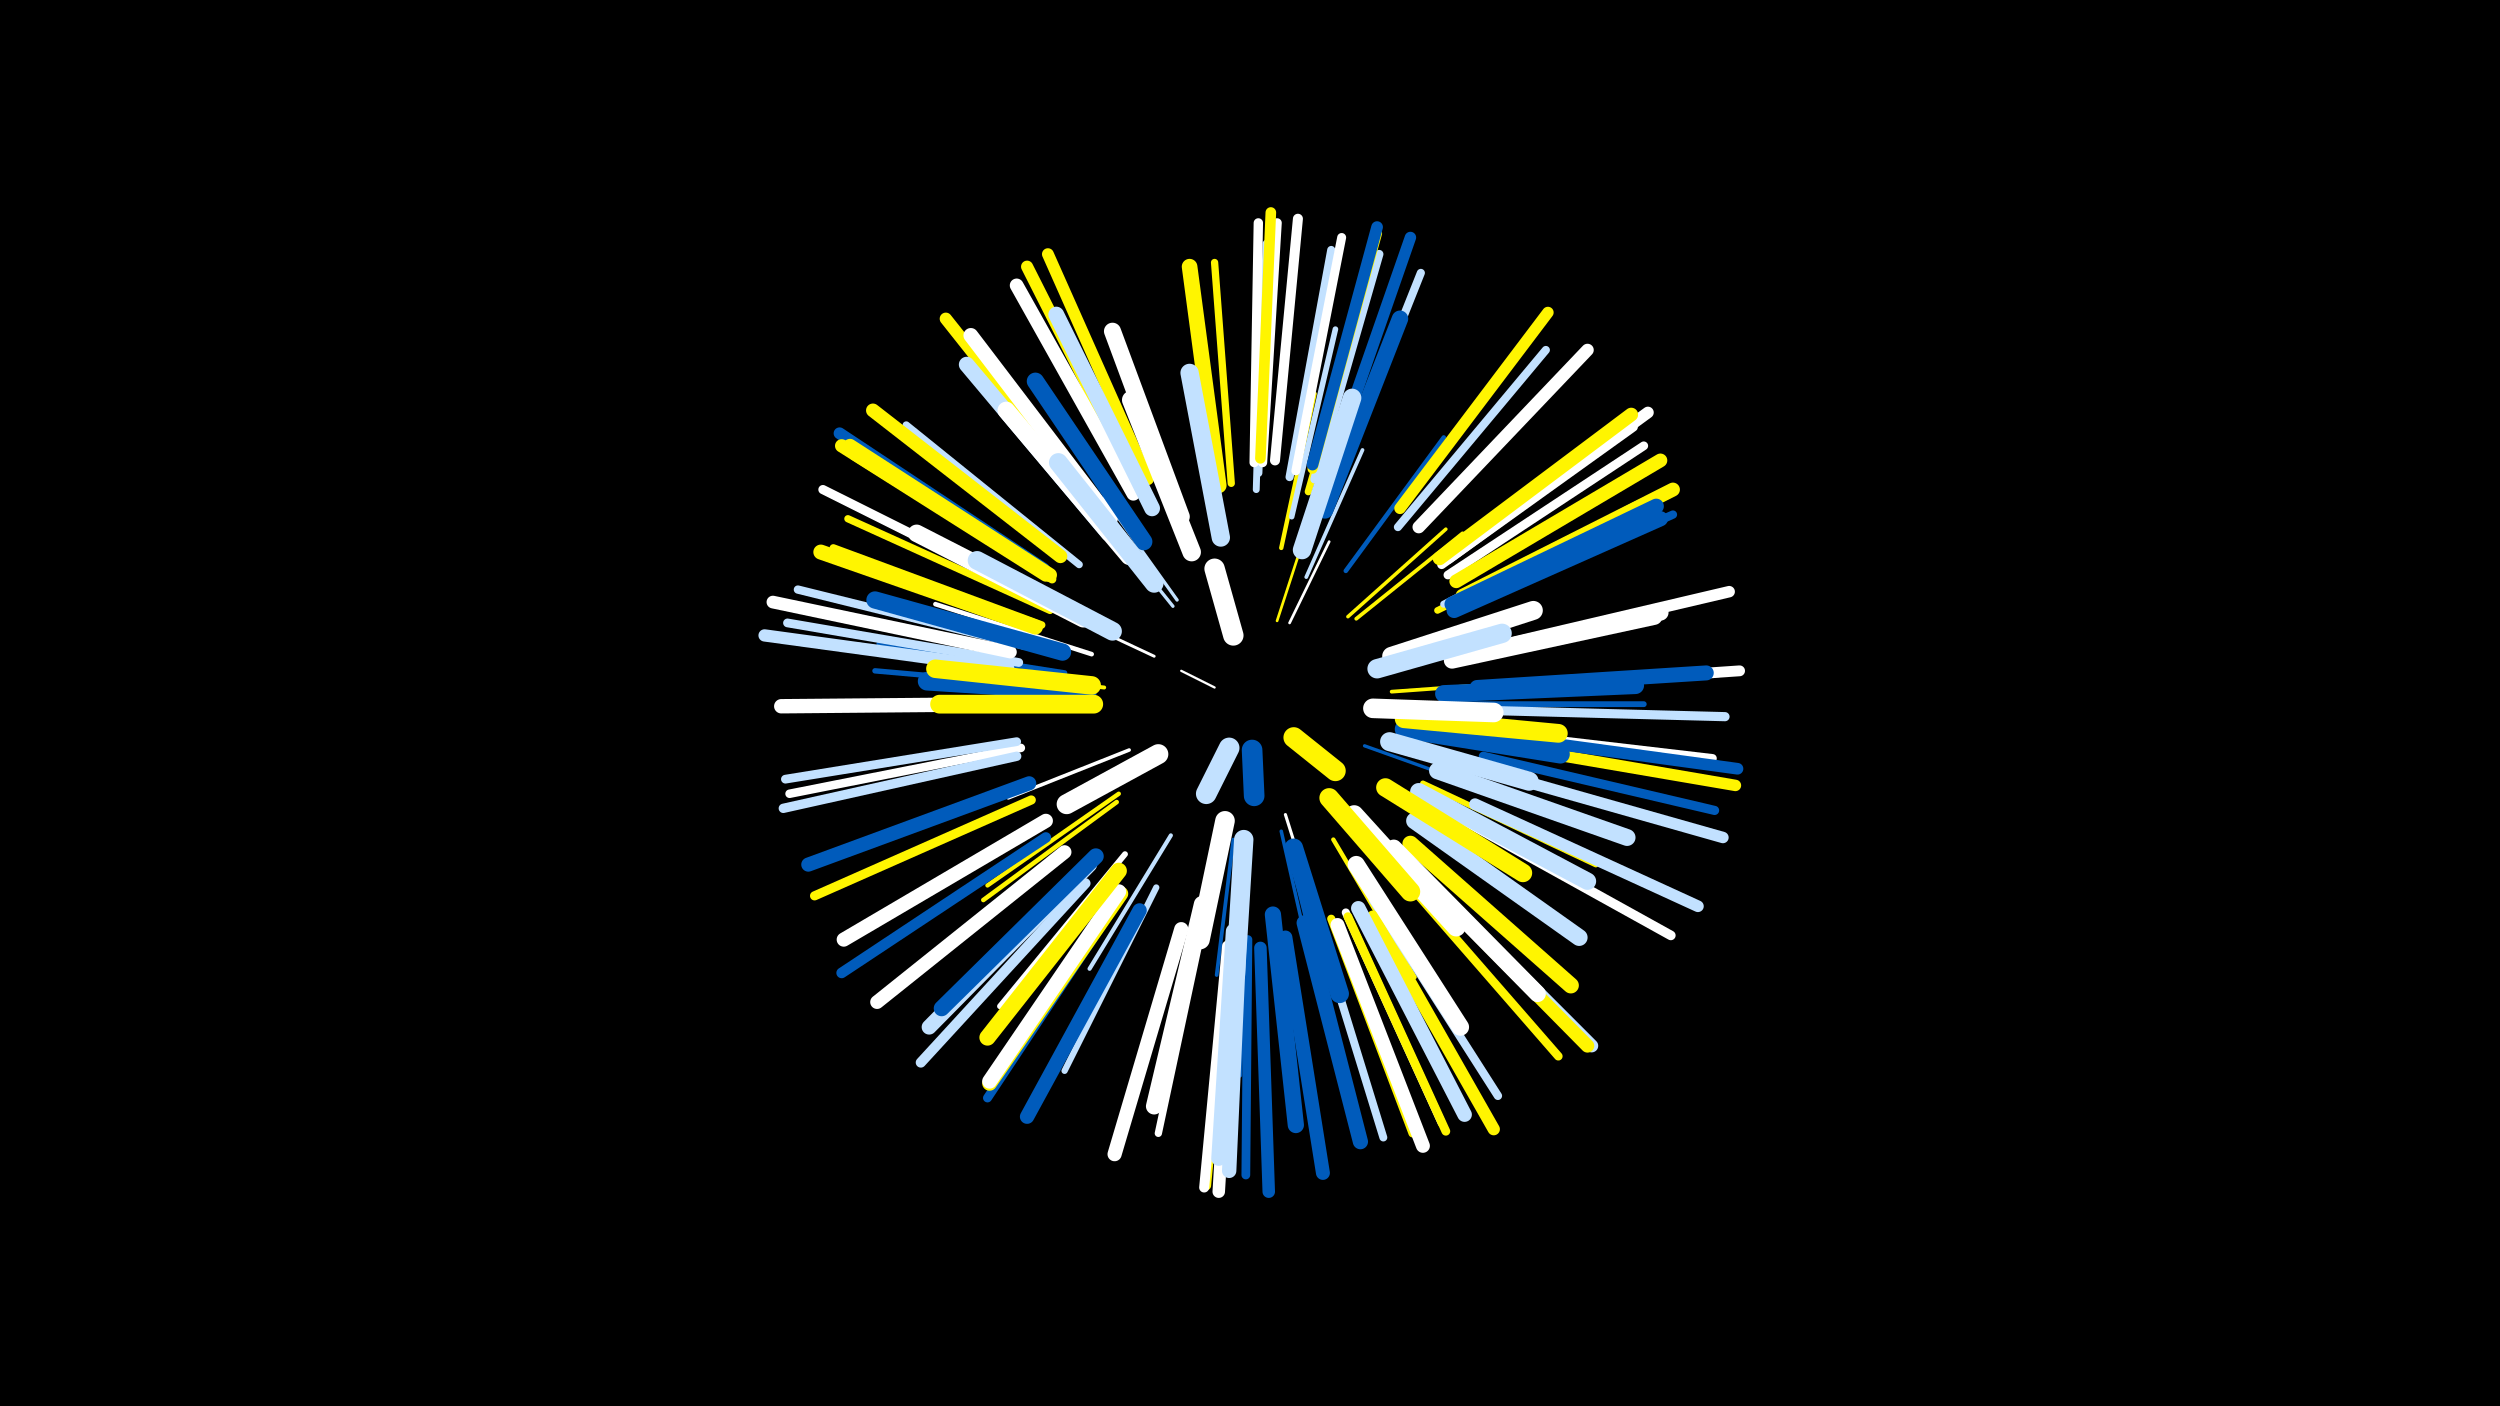 <svg width="1200" height="675" viewBox="-500 -500 1200 675" xmlns="http://www.w3.org/2000/svg"><path d="M-500-500h1200v675h-1200z" fill="#000"/><style>.sparkles path{stroke-linecap:round}</style><g class="sparkles"><path d="M83-170l-16-8" stroke-width="1.1" stroke="#fff1"/><path d="M113-202l13-40" stroke-width="1.3" stroke="#fff5008"/><path d="M119-201l19-39" stroke-width="1.3" stroke="#fff8"/><path d="M54-185l-47-22" stroke-width="1.4" stroke="#fffC"/><path d="M117-109l17 54" stroke-width="1.5" stroke="#fffF"/><path d="M155-142l56 20" stroke-width="1.6" stroke="#005bbb10"/><path d="M63-209l-37-46" stroke-width="1.6" stroke="#c2e1ff11"/><path d="M65-212l-35-49" stroke-width="1.6" stroke="#c2e1ff11"/><path d="M42-140l-58 23" stroke-width="1.7" stroke="#fff12"/><path d="M147-204l47-42" stroke-width="1.7" stroke="#fff50013"/><path d="M115-101l14 62" stroke-width="1.7" stroke="#005bbb13"/><path d="M151-203l51-41" stroke-width="1.8" stroke="#fff50015"/><path d="M92-97l-8 65" stroke-width="1.8" stroke="#005bbb15"/><path d="M127-223l27-61" stroke-width="1.8" stroke="#c2e1ff16"/><path d="M168-168l69-5" stroke-width="1.8" stroke="#fff50017"/><path d="M30-170l-71-8" stroke-width="1.9" stroke="#fff50019"/><path d="M121-93l20 70" stroke-width="2.0" stroke="#c2e1ff1B"/><path d="M62-99l-39 64" stroke-width="2.0" stroke="#c2e1ff1C"/><path d="M115-237l16-74" stroke-width="2.1" stroke="#fff5001D"/><path d="M72-233l-29-71" stroke-width="2.1" stroke="#fff1E"/><path d="M37-119l-63 44" stroke-width="2.1" stroke="#fff5001E"/><path d="M140-97l39 66" stroke-width="2.1" stroke="#fff5001E"/><path d="M120-87l19 76" stroke-width="2.1" stroke="#005bbb1F"/><path d="M146-226l47-64" stroke-width="2.2" stroke="#005bbb20"/><path d="M36-115l-64 47" stroke-width="2.2" stroke="#fff50021"/><path d="M24-186l-75-24" stroke-width="2.2" stroke="#fff21"/><path d="M98-73l-3 89" stroke-width="2.6" stroke="#005bbb2C"/><path d="M11-177l-89-14" stroke-width="2.6" stroke="#005bbb2D"/><path d="M10-170l-90-8" stroke-width="2.6" stroke="#005bbb2D"/><path d="M183-124l83 39" stroke-width="2.7" stroke="#fff5002F"/><path d="M120-252l21-90" stroke-width="2.7" stroke="#c2e1ff2F"/><path d="M44-237l-57-74" stroke-width="2.7" stroke="#c2e1ff31"/><path d="M40-90l-60 73" stroke-width="2.8" stroke="#fff32"/><path d="M195-162l94 0" stroke-width="2.8" stroke="#005bbb33"/><path d="M15-205l-85-42" stroke-width="2.8" stroke="#c2e1ff33"/><path d="M55-74l-44 88" stroke-width="3.0" stroke="#c2e1ff3A"/><path d="M170-92l70 70" stroke-width="3.1" stroke="#fff3A"/><path d="M190-207l91-45" stroke-width="3.2" stroke="#fff5003D"/><path d="M35-240l-65-78" stroke-width="3.2" stroke="#c2e1ff3D"/><path d="M103-265l3-103" stroke-width="3.3" stroke="#c2e1ff40"/><path d="M193-210l93-48" stroke-width="3.4" stroke="#c2e1ff44"/><path d="M128-264l29-101" stroke-width="3.5" stroke="#fff50045"/><path d="M78-59l-22 103" stroke-width="3.5" stroke="#fff46"/><path d="M18-229l-83-67" stroke-width="3.5" stroke="#c2e1ff46"/><path d="M4-207l-97-44" stroke-width="3.5" stroke="#fff50047"/><path d="M91-268l-8-106" stroke-width="3.5" stroke="#fff50047"/><path d="M0-200l-100-37" stroke-width="3.6" stroke="#fff50048"/><path d="M132-58l32 104" stroke-width="3.8" stroke="#c2e1ff4E"/><path d="M139-59l39 103" stroke-width="3.9" stroke="#fff50051"/><path d="M104-273l4-110" stroke-width="3.9" stroke="#c2e1ff51"/><path d="M119-271l20-109" stroke-width="3.9" stroke="#c2e1ff52"/><path d="M171-247l71-85" stroke-width="3.9" stroke="#c2e1ff52"/><path d="M141-266l41-103" stroke-width="3.9" stroke="#c2e1ff53"/><path d="M146-62l46 101" stroke-width="3.9" stroke="#fff53"/><path d="M202-208l101-45" stroke-width="4.0" stroke="#005bbb54"/><path d="M159-68l60 94" stroke-width="4.0" stroke="#c2e1ff55"/><path d="M-8-190l-109-27" stroke-width="4.0" stroke="#c2e1ff56"/><path d="M211-149l111 13" stroke-width="4.1" stroke="#fff56"/><path d="M5-222l-95-59" stroke-width="4.1" stroke="#fff50057"/><path d="M131-270l31-108" stroke-width="4.1" stroke="#c2e1ff57"/><path d="M-10-141l-111 22" stroke-width="4.1" stroke="#fff58"/><path d="M174-78l74 85" stroke-width="4.1" stroke="#fff50058"/><path d="M-11-182l-111-19" stroke-width="4.2" stroke="#c2e1ff5A"/><path d="M-12-144l-111 18" stroke-width="4.2" stroke="#c2e1ff5A"/><path d="M147-60l47 103" stroke-width="4.2" stroke="#fff5005A"/><path d="M195-224l94-62" stroke-width="4.2" stroke="#fff5A"/><path d="M99-49l-1 113" stroke-width="4.2" stroke="#005bbb5B"/><path d="M192-229l92-66" stroke-width="4.3" stroke="#fff5C"/><path d="M37-68l-63 95" stroke-width="4.3" stroke="#005bbb5E"/><path d="M122-274l22-112" stroke-width="4.3" stroke="#fff5E"/><path d="M214-159l114 3" stroke-width="4.4" stroke="#c2e1ff5F"/><path d="M-5-116l-104 46" stroke-width="4.4" stroke="#fff5005F"/><path d="M212-137l111 26" stroke-width="4.4" stroke="#005bbb60"/><path d="M-3-214l-102-51" stroke-width="4.4" stroke="#fff61"/><path d="M-12-137l-112 25" stroke-width="4.5" stroke="#c2e1ff62"/><path d="M106-278l7-115" stroke-width="4.5" stroke="#fff63"/><path d="M102-278l2-115" stroke-width="4.5" stroke="#fff64"/><path d="M201-107l101 56" stroke-width="4.6" stroke="#fff65"/><path d="M90-47l-11 116" stroke-width="4.7" stroke="#fff50069"/><path d="M130-275l31-113" stroke-width="4.8" stroke="#fff5006A"/><path d="M112-279l11-116" stroke-width="4.8" stroke="#fff6B"/><path d="M89-46l-11 116" stroke-width="4.8" stroke="#fff6B"/><path d="M21-76l-79 86" stroke-width="4.9" stroke="#c2e1ff6F"/><path d="M2-98l-98 65" stroke-width="5.1" stroke="#005bbb74"/><path d="M105-280l5-118" stroke-width="5.1" stroke="#fff50075"/><path d="M218-170l117-8" stroke-width="5.2" stroke="#fff76"/><path d="M172-256l71-94" stroke-width="5.5" stroke="#fff5007F"/><path d="M138-274l39-112" stroke-width="5.5" stroke="#005bbb7F"/><path d="M214-130l113 32" stroke-width="5.5" stroke="#c2e1ff7F"/><path d="M215-189l115-27" stroke-width="5.5" stroke="#fff80"/><path d="M216-143l117 20" stroke-width="5.5" stroke="#fff50080"/><path d="M217-147l117 16" stroke-width="5.6" stroke="#005bbb80"/><path d="M208-114l107 49" stroke-width="5.6" stroke="#c2e1ff81"/><path d="M195-232l96-70" stroke-width="5.6" stroke="#fff81"/><path d="M130-277l31-114" stroke-width="5.6" stroke="#005bbb81"/><path d="M51-270l-48-108" stroke-width="5.7" stroke="#fff50084"/><path d="M1-227l-98-65" stroke-width="5.7" stroke="#005bbb84"/><path d="M46-267l-53-105" stroke-width="5.8" stroke="#fff50088"/><path d="M159-60l58 102" stroke-width="5.9" stroke="#fff5008A"/><path d="M27-255l-73-92" stroke-width="5.9" stroke="#fff5008B"/><path d="M-16-179l-117-16" stroke-width="5.9" stroke="#c2e1ff8B"/><path d="M92-45l-7 117" stroke-width="6.0" stroke="#fff8D"/><path d="M181-247l81-85" stroke-width="6.0" stroke="#fff8E"/><path d="M105-45l4 117" stroke-width="6.0" stroke="#005bbb8E"/><path d="M-15-187l-114-24" stroke-width="6.1" stroke="#fff8F"/><path d="M182-80l82 82" stroke-width="6.3" stroke="#c2e1ff97"/><path d="M2-224l-98-62" stroke-width="6.4" stroke="#fff50098"/><path d="M181-80l81 82" stroke-width="6.5" stroke="#fff5009B"/><path d="M199-221l98-58" stroke-width="6.6" stroke="#fff5009E"/><path d="M44-263l-56-100" stroke-width="6.6" stroke="#fff9E"/><path d="M9-233l-90-70" stroke-width="6.6" stroke="#fff5009E"/><path d="M191-232l92-69" stroke-width="6.6" stroke="#fff5009E"/><path d="M11-91l-90 72" stroke-width="6.6" stroke="#fff9E"/><path d="M4-224l-96-62" stroke-width="6.7" stroke="#fff500A0"/><path d="M117-50l18 113" stroke-width="6.7" stroke="#005bbbA0"/><path d="M202-214l101-51" stroke-width="6.7" stroke="#fff500A1"/><path d="M142-56l41 106" stroke-width="6.7" stroke="#fffA1"/><path d="M67-54l-32 108" stroke-width="6.8" stroke="#fffA3"/><path d="M-6-124l-106 39" stroke-width="6.8" stroke="#005bbbA4"/><path d="M2-106l-97 57" stroke-width="6.8" stroke="#fffA5"/><path d="M47-63l-54 99" stroke-width="6.9" stroke="#005bbbA6"/><path d="M95-50l-5 112" stroke-width="6.9" stroke="#c2e1ffA6"/><path d="M-12-162l-113 1" stroke-width="6.9" stroke="#fffA6"/><path d="M152-64l51 99" stroke-width="7.0" stroke="#c2e1ffAA"/><path d="M33-251l-67-88" stroke-width="7.1" stroke="#fffAC"/><path d="M38-71l-63 91" stroke-width="7.1" stroke="#fff500AC"/><path d="M37-72l-62 91" stroke-width="7.1" stroke="#fffAC"/><path d="M23-85l-77 78" stroke-width="7.2" stroke="#c2e1ffAF"/><path d="M209-170l110-7" stroke-width="7.2" stroke="#005bbbAF"/><path d="M92-53l-7 109" stroke-width="7.2" stroke="#c2e1ffAF"/><path d="M-3-199l-103-36" stroke-width="7.2" stroke="#fff500B0"/><path d="M126-57l27 105" stroke-width="7.3" stroke="#005bbbB1"/><path d="M197-210l98-47" stroke-width="7.3" stroke="#005bbbB2"/><path d="M198-207l99-44" stroke-width="7.3" stroke="#005bbbB3"/><path d="M85-267l-14-105" stroke-width="7.5" stroke="#fff500B8"/><path d="M32-244l-68-81" stroke-width="7.5" stroke="#c2e1ffB8"/><path d="M53-256l-46-93" stroke-width="7.6" stroke="#c2e1ffBB"/><path d="M26-89l-74 73" stroke-width="7.6" stroke="#005bbbBB"/><path d="M177-95l77 68" stroke-width="7.7" stroke="#fff500BE"/><path d="M111-61l11 101" stroke-width="7.8" stroke="#005bbbC0"/><path d="M37-82l-63 80" stroke-width="7.8" stroke="#fff500C0"/><path d="M198-184l99-22" stroke-width="7.8" stroke="#fffC2"/><path d="M77-66l-23 97" stroke-width="7.9" stroke="#fffC4"/><path d="M197-183l97-21" stroke-width="7.9" stroke="#fffC4"/><path d="M136-255l36-92" stroke-width="7.9" stroke="#005bbbC4"/><path d="M169-93l69 70" stroke-width="8.0" stroke="#fffC5"/><path d="M179-106l79 56" stroke-width="8.1" stroke="#c2e1ffC7"/><path d="M190-130l91 32" stroke-width="8.1" stroke="#c2e1ffC9"/><path d="M67-252l-33-89" stroke-width="8.2" stroke="#fffCA"/><path d="M10-187l-90-25" stroke-width="8.3" stroke="#005bbbCD"/><path d="M49-240l-52-77" stroke-width="8.3" stroke="#005bbbCE"/><path d="M193-167l92-4" stroke-width="8.3" stroke="#005bbbCE"/><path d="M151-85l50 78" stroke-width="8.3" stroke="#fffCE"/><path d="M181-120l81 43" stroke-width="8.3" stroke="#c2e1ffCF"/><path d="M42-233l-59-70" stroke-width="8.4" stroke="#fffD0"/><path d="M20-203l-80-41" stroke-width="8.4" stroke="#fffD2"/><path d="M86-242l-15-79" stroke-width="8.8" stroke="#c2e1ffDC"/><path d="M72-235l-29-73" stroke-width="8.9" stroke="#fffDF"/><path d="M22-168l-77-5" stroke-width="8.9" stroke="#005bbbDF"/><path d="M165-122l66 41" stroke-width="8.9" stroke="#fff500E0"/><path d="M125-236l24-73" stroke-width="8.9" stroke="#c2e1ffE0"/><path d="M24-171l-75-8" stroke-width="8.9" stroke="#fff500E0"/><path d="M174-150l75 12" stroke-width="9.0" stroke="#005bbbE1"/><path d="M25-162l-74 0" stroke-width="9.0" stroke="#fff500E2"/><path d="M174-155l74 7" stroke-width="9.0" stroke="#fff500E2"/><path d="M34-197l-65-34" stroke-width="9.0" stroke="#c2e1ffE3"/><path d="M54-220l-46-58" stroke-width="9.0" stroke="#c2e1ffE3"/><path d="M150-109l49 54" stroke-width="9.0" stroke="#fffE3"/><path d="M121-93l22 70" stroke-width="9.0" stroke="#005bbbE3"/><path d="M168-185l68-22" stroke-width="9.1" stroke="#fffE5"/><path d="M167-144l67 19" stroke-width="9.1" stroke="#c2e1ffE6"/><path d="M97-97l-4 65" stroke-width="9.3" stroke="#c2e1ffE9"/><path d="M161-179l60-17" stroke-width="9.3" stroke="#c2e1ffEB"/><path d="M138-117l39 45" stroke-width="9.4" stroke="#fff500ED"/><path d="M159-160l58 2" stroke-width="9.4" stroke="#fffEE"/><path d="M88-106l-12 57" stroke-width="9.4" stroke="#fffEE"/><path d="M56-138l-44 24" stroke-width="9.6" stroke="#fffF2"/><path d="M92-195l-9-32" stroke-width="9.8" stroke="#fffF9"/><path d="M121-146l20 16" stroke-width="9.9" stroke="#fff500FB"/><path d="M90-141l-11 22" stroke-width="9.9" stroke="#c2e1ffFC"/><path d="M101-140l1 22" stroke-width="9.9" stroke="#005bbbFC"/></g></svg>